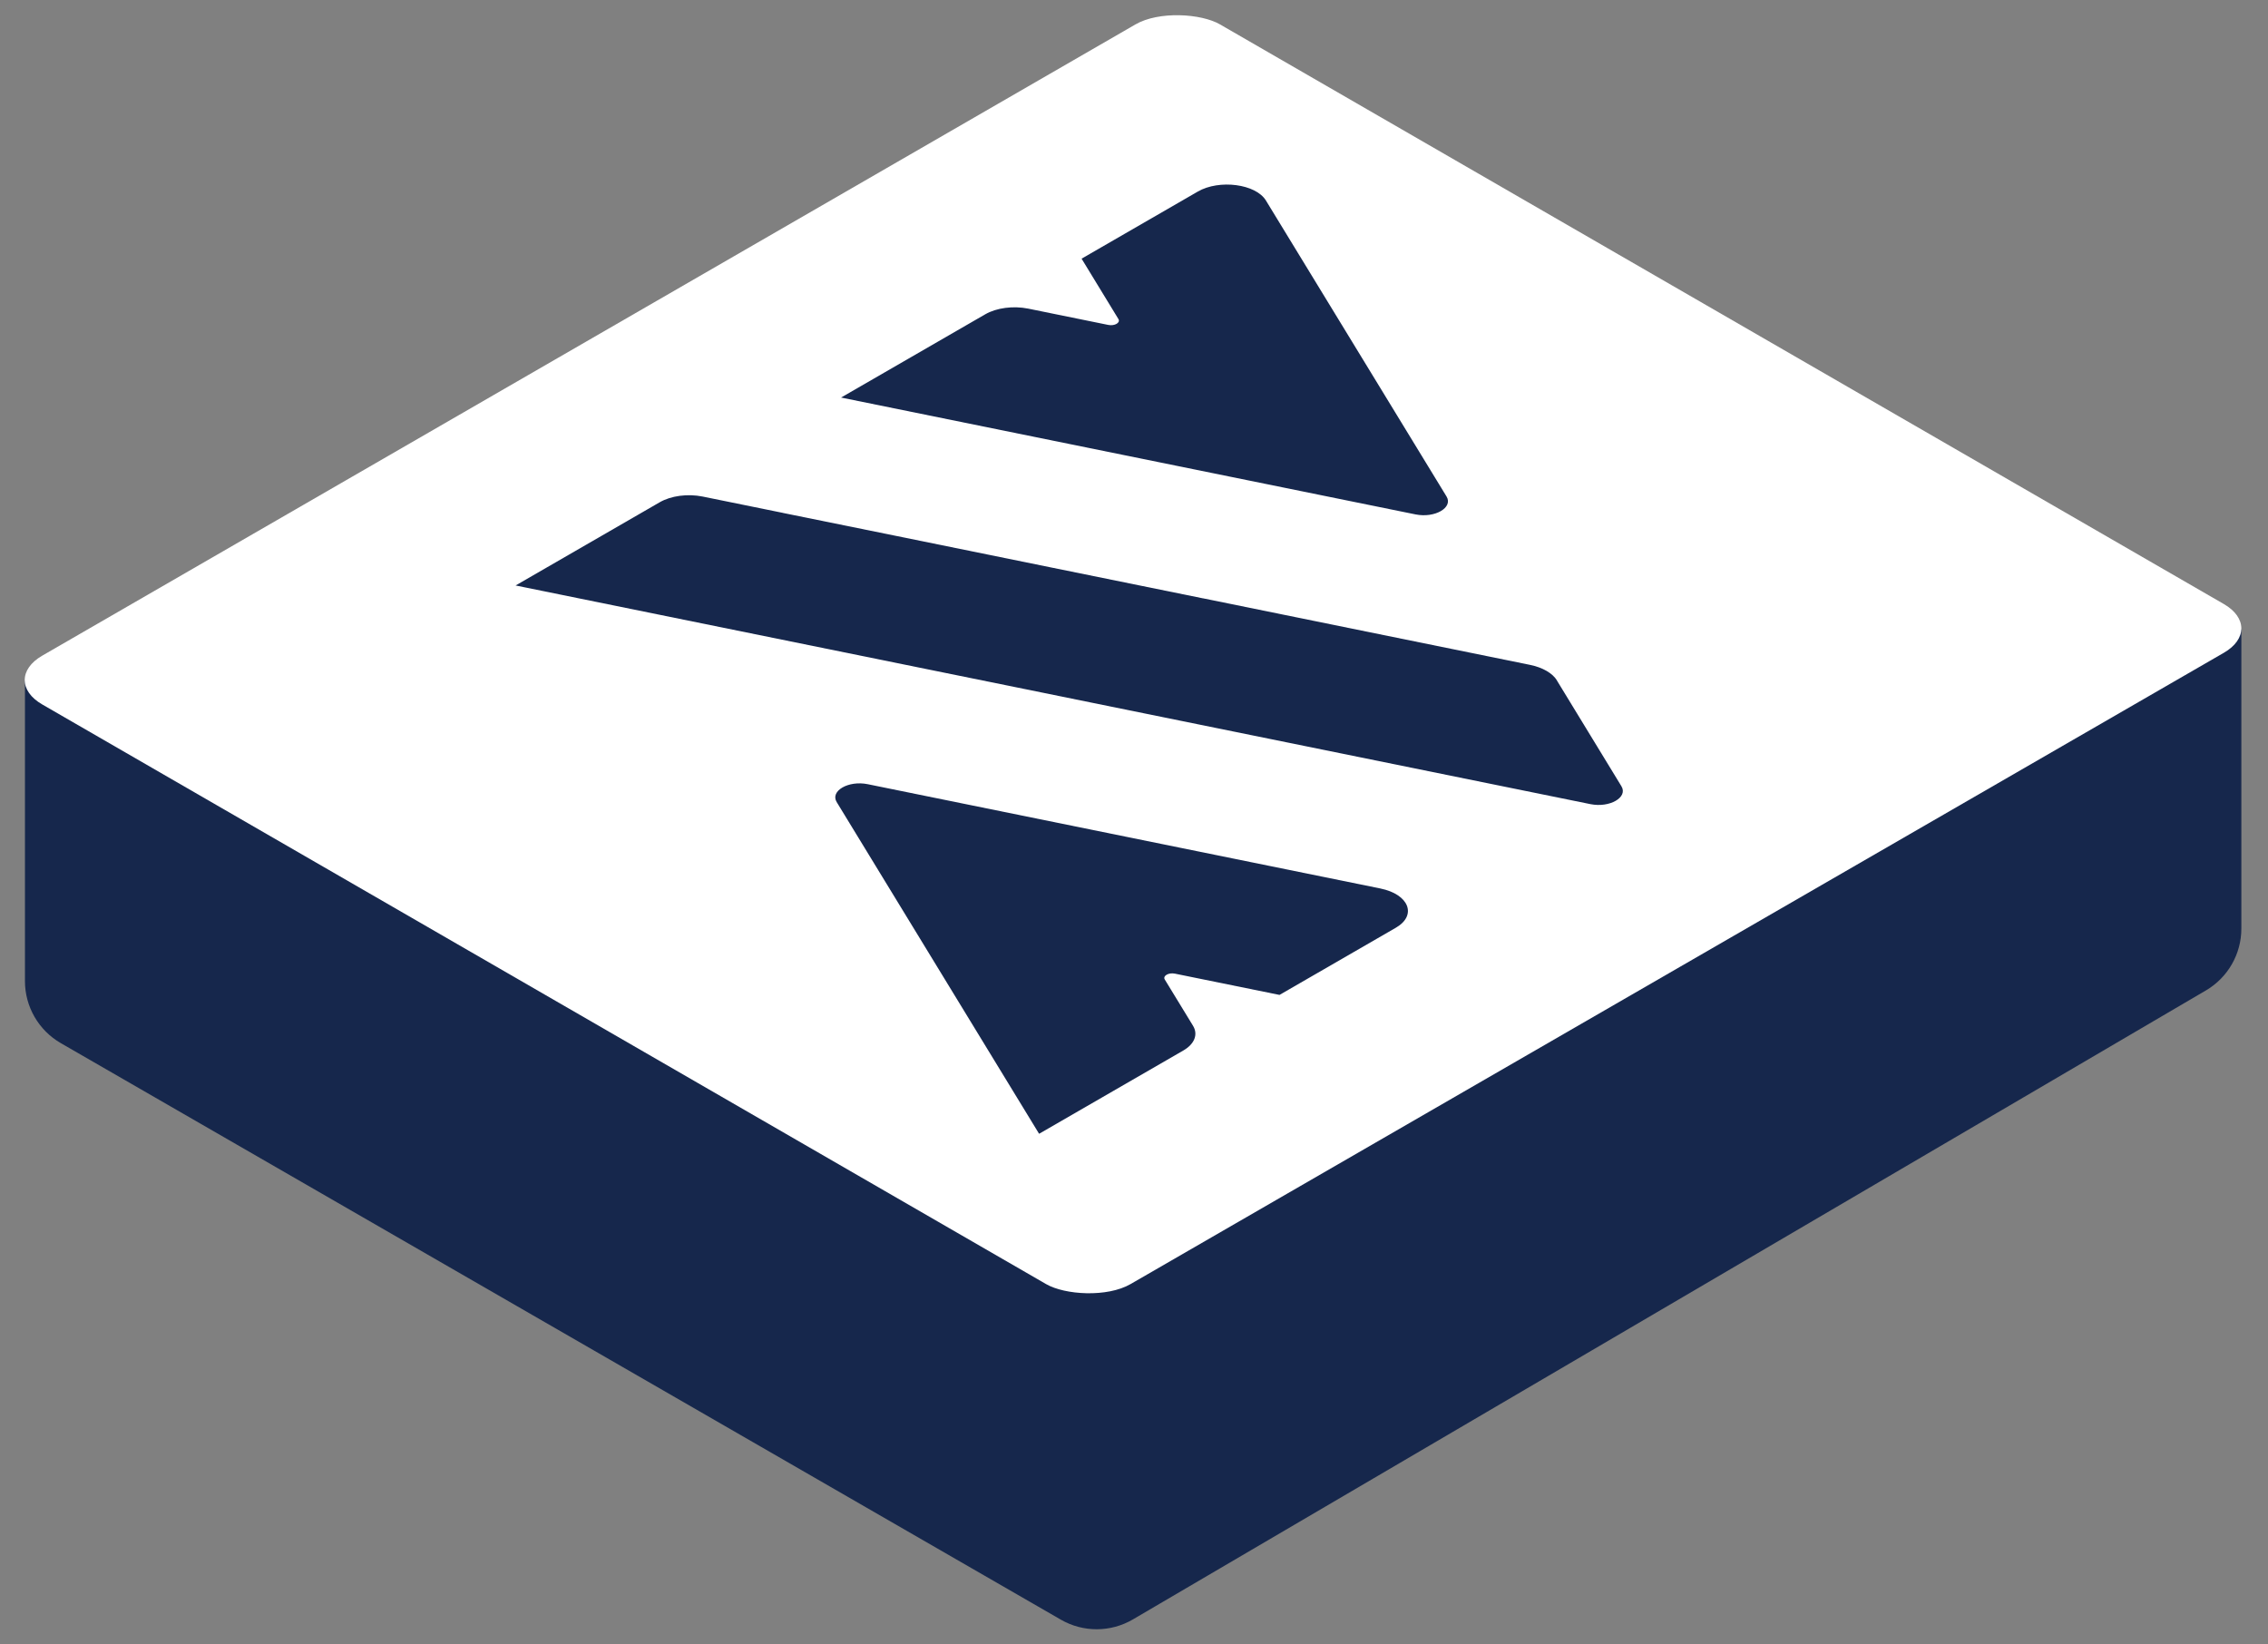 <svg width="400" height="290" viewBox="0 0 400 290" fill="none" xmlns="http://www.w3.org/2000/svg">
<rect x="0" y="0" width="400" height="290" fill="#808080" stroke="none"/>
<path d="M199.806 285.585L389.053 174.661C392.923 172.393 395.3 168.245 395.3 163.76V110.978L193.456 223.459L4.4 120V173.011C4.4 177.529 6.812 181.703 10.726 183.959L187.105 285.631C191.039 287.899 195.888 287.881 199.806 285.585Z" fill="#16274C"/>
<rect width="239.856" height="221.643" rx="8.597" transform="matrix(0.866 -0.5 0.866 0.5 0 119.928)" fill="white"/>
<path d="M274.589 120.005L285.964 138.652C286.567 139.631 286.045 140.592 284.952 141.223C283.86 141.853 282.204 142.15 280.508 141.811L192.354 123.879L179.177 121.196L164.834 118.282L90.933 103.249L116.365 88.566C118.347 87.422 121.282 87.036 123.932 87.568L138.064 90.444L138.08 90.454L157.699 94.436L185.105 100.015L212.144 105.514C212.144 105.514 212.185 105.519 212.201 105.519L226.332 108.395L269.826 117.246C272.061 117.698 273.822 118.715 274.605 120.005L274.589 120.005ZM211.255 33.781L190.756 45.617L197.255 56.27C197.646 56.911 196.578 57.527 195.469 57.301L181.338 54.425C178.696 53.898 175.752 54.279 173.771 55.423L148.338 70.107L249.661 90.717C253.053 91.405 256.315 89.522 255.125 87.563L223.266 35.358C221.489 32.439 215.047 31.592 211.255 33.781ZM243.472 156.688L153.026 138.29C149.634 137.602 146.373 139.485 147.563 141.444L183.262 199.943L208.695 185.259C210.676 184.115 211.345 182.421 210.407 180.891L205.425 172.732C205.034 172.092 206.102 171.475 207.211 171.701L225.664 175.453L246.179 163.608C249.963 161.424 248.503 157.709 243.456 156.688L243.472 156.688Z" fill="#16274C"/>
</svg>
